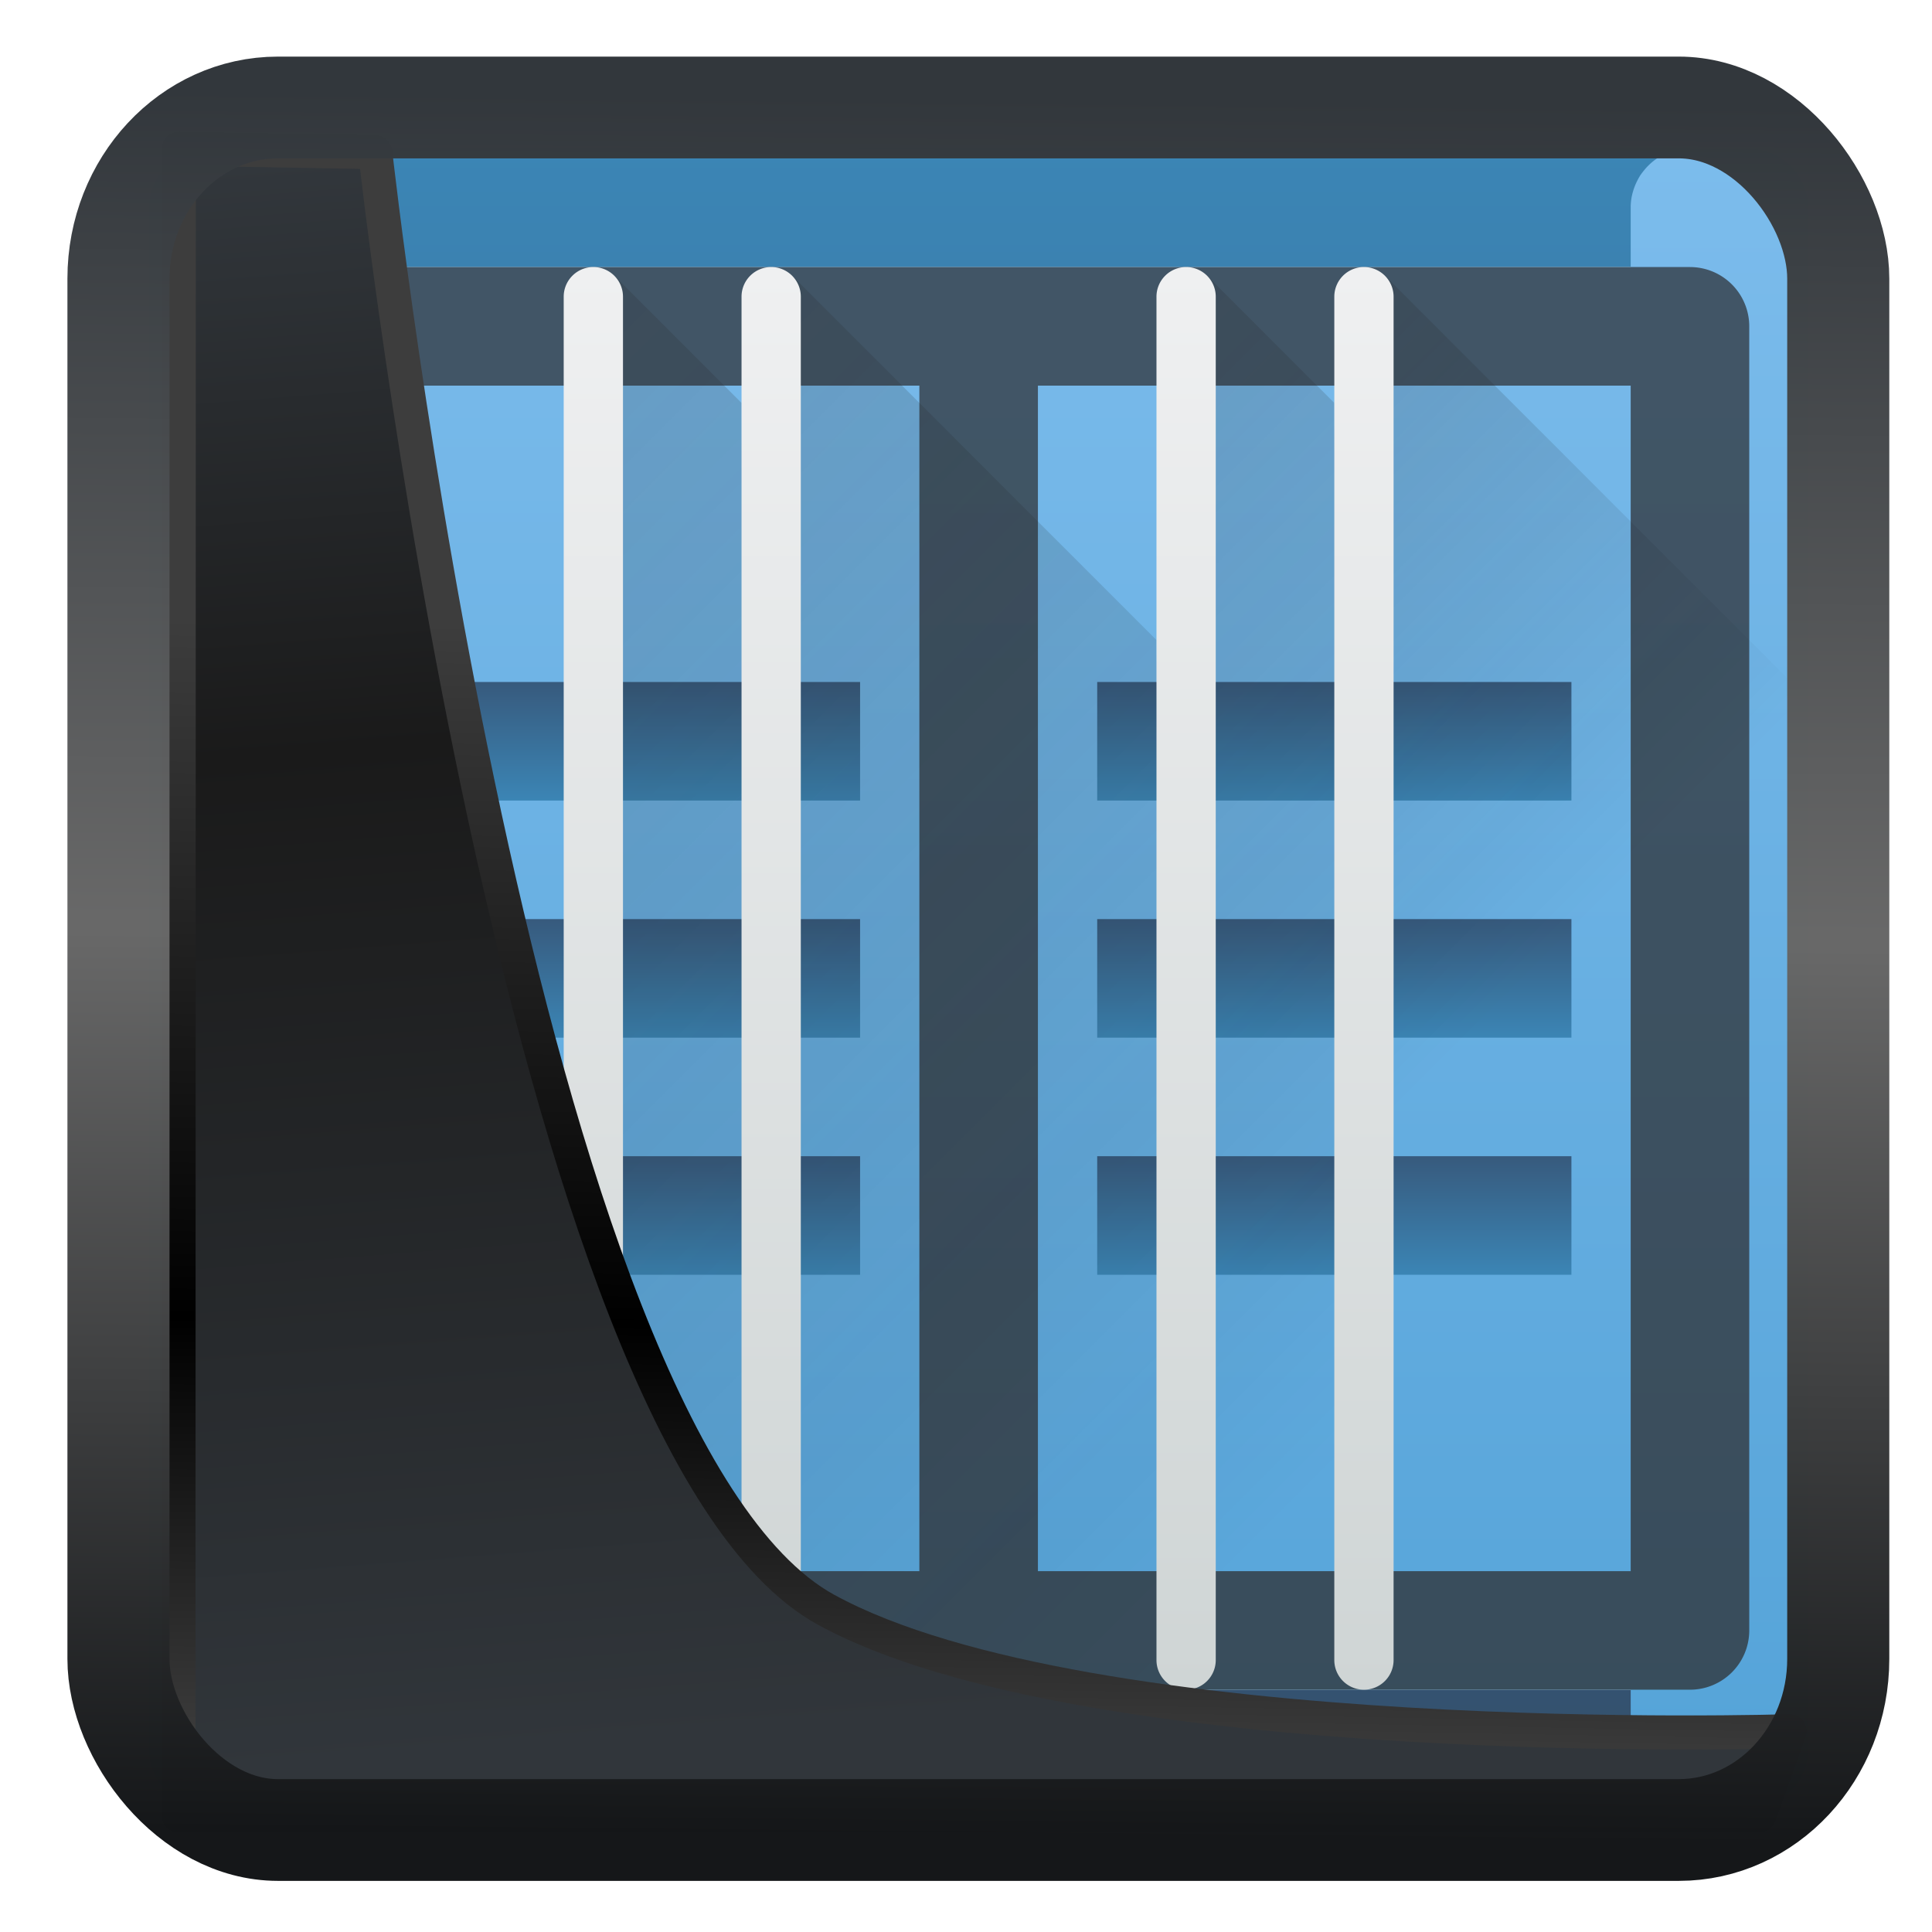 <svg width="22" height="22" version="1.1" viewBox="0 0 22 22" xmlns="http://www.w3.org/2000/svg" xmlns:xlink="http://www.w3.org/1999/xlink">
<defs>
<linearGradient id="linearGradient3403" x1="6.949" x2="11.215" y1="4.555" y2="59.052" gradientUnits="userSpaceOnUse">
<stop style="stop-color:#32373c" offset="0"/>
<stop style="stop-color:#1a1a1a" offset=".368"/>
<stop style="stop-color:#31363b" offset="1"/>
</linearGradient>
<linearGradient id="linearGradient20558" x1="25.802" x2="25.111" y1="20.374" y2="58.913" gradientUnits="userSpaceOnUse">
<stop style="stop-color:#3d3d3d" offset="0"/>
<stop offset=".618"/>
<stop style="stop-color:#3d3d3d" offset="1"/>
</linearGradient>
<linearGradient id="linearGradient4557" x1="43.5" x2="44.142" y1="64.012" y2=".306" gradientTransform="translate(.361 -.13)" gradientUnits="userSpaceOnUse">
<stop style="stop-color:#141618" offset="0"/>
<stop style="stop-color:#686868" offset=".518"/>
<stop style="stop-color:#31363b" offset="1"/>
</linearGradient>
<linearGradient id="c" x1="32" x2="32" y1="30" y2="2" gradientUnits="userSpaceOnUse" xlink:href="#a"/>
<linearGradient id="a" x1="5" x2="5" y1="21" y2="11" gradientUnits="userSpaceOnUse">
<stop stop-color="#375a7d" offset="0"/>
<stop stop-color="#3b85b5" offset="1"/>
</linearGradient>
<linearGradient id="d" x2="0" y1="30" y2="2" gradientUnits="userSpaceOnUse">
<stop stop-color="#54a3d8" offset="0"/>
<stop stop-color="#7cbcec" offset="1"/>
</linearGradient>
<linearGradient id="e" x1="-16.5" x2="-16.5" y1="29.5" y2="5.5" gradientUnits="userSpaceOnUse">
<stop stop-color="#31363b" offset="0"/>
<stop stop-color="#333c45" offset="1"/>
</linearGradient>
<linearGradient id="f" x1="23" x2="23" y1="19" y2="21" gradientUnits="userSpaceOnUse" xlink:href="#a"/>
<linearGradient id="g" x1="9" x2="9" y1="19" y2="21" gradientUnits="userSpaceOnUse" xlink:href="#a"/>
<linearGradient id="h" x1="9" x2="9" y1="11" y2="13" gradientUnits="userSpaceOnUse" xlink:href="#a"/>
<linearGradient id="i" x1="23" x2="23" y1="11" y2="13" gradientUnits="userSpaceOnUse" xlink:href="#a"/>
<linearGradient id="j" x1="23" x2="23" y1="15" y2="17" gradientUnits="userSpaceOnUse" xlink:href="#a"/>
<linearGradient id="k" x1="9" x2="9" y1="15" y2="17" gradientUnits="userSpaceOnUse" xlink:href="#a"/>
<linearGradient id="l" x1="9.854" x2="29" y1="4.146" y2="23.293" gradientUnits="userSpaceOnUse" xlink:href="#b"/>
<linearGradient id="b">
<stop stop-color="#292c2f" offset="0"/>
<stop stop-opacity="0" offset="1"/>
</linearGradient>
<linearGradient id="m" x1="12.854" x2="29" y1="4.146" y2="20.293" gradientUnits="userSpaceOnUse" xlink:href="#b"/>
<linearGradient id="n" x1="19.854" x2="31" y1="4.146" y2="15.293" gradientUnits="userSpaceOnUse" xlink:href="#b"/>
<linearGradient id="o" x1="22.854" x2="30" y1="4.146" y2="11.293" gradientUnits="userSpaceOnUse" xlink:href="#b"/>
<linearGradient id="p" x1="16" x2="16" y1="28" y2="4" gradientUnits="userSpaceOnUse">
<stop stop-color="#cfd5d5" offset="0"/>
<stop stop-color="#eff0f1" offset="1"/>
</linearGradient>
</defs>
<g transform="matrix(.675 0 0 .675 .344 .341)">
<path d="m4 30h24v-2h-24zm0-28h24v2h-24z" fill="url(#c)" style="fill:url(#c)"/>
<path d="m4 28h24v2h-24z" fill="#292c2f" opacity=".2"/>
<path d="m3 2a1 1 0 0 0-0.1 6e-3 1 1 0 0 0-0.1 0.014 1 1 0 0 0-0.095 0.025 1 1 0 0 0-0.094 0.033 1 1 0 0 0-0.09 0.045 1 1 0 0 0-0.085 0.05 1 1 0 0 0-0.08 0.061 1 1 0 0 0-0.073 0.069 1 1 0 0 0-0.066 0.076 1 1 0 0 0-0.059 0.08 1 1 0 0 0-0.049 0.088 1 1 0 0 0-0.04 0.09 1 1 0 0 0-0.032 0.095 1 1 0 0 0-0.023 0.098 1 1 0 0 0-0.012 0.1 1 1 0 0 0-2e-3 0.07v26a1 1 0 0 0 2e-3 0.07 1 1 0 0 0 0.012 0.1 1 1 0 0 0 0.023 0.098 1 1 0 0 0 0.031 0.095 1 1 0 0 0 0.041 0.09 1 1 0 0 0 0.05 0.088 1 1 0 0 0 0.058 0.08 1 1 0 0 0 0.066 0.076 1 1 0 0 0 0.072 0.069 1 1 0 0 0 0.08 0.06 1 1 0 0 0 0.086 0.051 1 1 0 0 0 0.09 0.045 1 1 0 0 0 0.094 0.033 1 1 0 0 0 0.096 0.025 1 1 0 0 0 0.1 0.014 1 1 0 0 0 0.099 6e-3h1a1 1 0 0 0 0.1-6e-3 1 1 0 0 0 0.1-0.014 1 1 0 0 0 0.095-0.025 1 1 0 0 0 0.094-0.033 1 1 0 0 0 0.09-0.045 1 1 0 0 0 0.085-0.05 1 1 0 0 0 0.08-0.061 1 1 0 0 0 0.073-0.069 1 1 0 0 0 0.066-0.076 1 1 0 0 0 0.059-0.08 1 1 0 0 0 0.049-0.088 1 1 0 0 0 0.04-0.09 1 1 0 0 0 0.032-0.095 1 1 0 0 0 0.023-0.098 1 1 0 0 0 0.012-0.1 1 1 0 0 0 2e-3 -0.07v-1h22v1a1 1 0 0 0 2e-3 0.07 1 1 0 0 0 0.012 0.1 1 1 0 0 0 0.023 0.098 1 1 0 0 0 0.031 0.095 1 1 0 0 0 0.041 0.09 1 1 0 0 0 0.05 0.088 1 1 0 0 0 0.058 0.08 1 1 0 0 0 0.066 0.076 1 1 0 0 0 0.072 0.069 1 1 0 0 0 0.08 0.06 1 1 0 0 0 0.086 0.051 1 1 0 0 0 0.09 0.045 1 1 0 0 0 0.094 0.033 1 1 0 0 0 0.096 0.025 1 1 0 0 0 0.1 0.014 1 1 0 0 0 0.099 6e-3h1a1 1 0 0 0 0.1-6e-3 1 1 0 0 0 0.1-0.014 1 1 0 0 0 0.095-0.025 1 1 0 0 0 0.094-0.033 1 1 0 0 0 0.09-0.045 1 1 0 0 0 0.085-0.05 1 1 0 0 0 0.08-0.061 1 1 0 0 0 0.073-0.069 1 1 0 0 0 0.066-0.076 1 1 0 0 0 0.059-0.08 1 1 0 0 0 0.049-0.088 1 1 0 0 0 0.04-0.09 1 1 0 0 0 0.032-0.095 1 1 0 0 0 0.023-0.098 1 1 0 0 0 0.012-0.1 1 1 0 0 0 2e-3 -0.07v-26a1 1 0 0 0-2e-3 -0.07 1 1 0 0 0-0.012-0.1 1 1 0 0 0-0.023-0.098 1 1 0 0 0-0.031-0.095 1 1 0 0 0-0.041-0.09 1 1 0 0 0-0.05-0.088 1 1 0 0 0-0.058-0.08 1 1 0 0 0-0.066-0.076 1 1 0 0 0-0.072-0.069 1 1 0 0 0-0.08-0.06 1 1 0 0 0-0.086-0.051 1 1 0 0 0-0.09-0.045 1 1 0 0 0-0.094-0.033 1 1 0 0 0-0.096-0.025 1 1 0 0 0-0.1-0.014 1 1 0 0 0-0.099-6e-3h-1a1 1 0 0 0-0.1 6e-3 1 1 0 0 0-0.1 0.014 1 1 0 0 0-0.095 0.025 1 1 0 0 0-0.094 0.033 1 1 0 0 0-0.09 0.045 1 1 0 0 0-0.085 0.05 1 1 0 0 0-0.08 0.061 1 1 0 0 0-0.073 0.069 1 1 0 0 0-0.066 0.076 1 1 0 0 0-0.059 0.08 1 1 0 0 0-0.049 0.088 1 1 0 0 0-0.04 0.09 1 1 0 0 0-0.032 0.095 1 1 0 0 0-0.023 0.098 1 1 0 0 0-0.012 0.1 1 1 0 0 0-2e-3 0.07v1h-22v-1a1 1 0 0 0-2e-3 -0.07 1 1 0 0 0-0.012-0.1 1 1 0 0 0-0.023-0.098 1 1 0 0 0-0.031-0.095 1 1 0 0 0-0.041-0.09 1 1 0 0 0-0.05-0.088 1 1 0 0 0-0.058-0.08 1 1 0 0 0-0.066-0.076 1 1 0 0 0-0.072-0.069 1 1 0 0 0-0.08-0.06 1 1 0 0 0-0.086-0.051 1 1 0 0 0-0.09-0.045 1 1 0 0 0-0.094-0.033 1 1 0 0 0-0.096-0.025 1 1 0 0 0-0.1-0.014 1 1 0 0 0-0.099-6e-3z" fill="url(#d)" style="fill:url(#d)"/>
<path d="m4 4a1 1 0 0 0-1 1v22a1 1 0 0 0 1 1h24a1 1 0 0 0 1-1v-22a1 1 0 0 0-1-1zm1 2h10v20h-10zm12 0h10v20h-10z" fill="url(#e)" opacity=".8" style="fill:url(#e)"/>
<path d="m18 19h8v2h-8z" fill="url(#f)" style="fill:url(#f)"/>
<path d="m6 19h8v2h-8z" fill="url(#g)" style="fill:url(#g)"/>
<path d="m6 11h8v2h-8z" fill="url(#h)" style="fill:url(#h)"/>
<path d="m18 11h8v2h-8z" fill="url(#i)" style="fill:url(#i)"/>
<path d="m18 15h8v2h-8z" fill="url(#j)" style="fill:url(#j)"/>
<path d="m6 15h8v2h-8z" fill="url(#k)" style="fill:url(#k)"/>
<path d="m9.854 4.146 2.146 2.147 0.146 21.56 2.147 2.147h-3l-2.147-2.146z" fill="url(#l)" opacity=".2" style="fill:url(#l)"/>
<path d="m12.854 4.146 6.146 6.147 0.146 17.56 2.147 2.147h-7l-2.147-2.146z" fill="url(#m)" opacity=".2" style="fill:url(#m)"/>
<path d="m19.854 4.146 2.146 2.147 0.146 21.56 2.147 2.147h-3l-2.147-2.146z" fill="url(#n)" opacity=".2" style="fill:url(#n)"/>
<path d="m22.854 4.146-0.708 23.708 2.147 2.146h4.707a1.007 1.007 0 0 0 0.295-0.045 1 1 0 0 0 0.35-0.19 1 1 0 0 0 0.246-0.312 1.003 1.003 0 0 0 0.107-0.383 1 1 0 0 0 2e-3 -0.07v-17.707z" fill="url(#o)" opacity=".2" style="fill:url(#o)"/>
<path d="m9.5 4a0.5 0.5 0 0 0-0.5 0.5v23a0.5 0.5 0 0 0 1 0v-23a0.5 0.5 0 0 0-0.5-0.5zm3 0a0.5 0.5 0 0 0-0.5 0.5v23a0.5 0.5 0 0 0 1 0v-23a0.5 0.5 0 0 0-0.5-0.5zm7 0a0.5 0.5 0 0 0-0.5 0.5v23a0.5 0.5 0 0 0 1 0v-23a0.5 0.5 0 0 0-0.5-0.5zm3 0a0.5 0.5 0 0 0-0.5 0.5v23a0.5 0.5 0 0 0 1 0v-23a0.5 0.5 0 0 0-0.5-0.5z" fill="url(#p)" style="fill:url(#p)"/>
</g>
<path transform="matrix(.334 0 0 .334 .465 .363)" d="m4.704 3.982-0.013 56.82h53.904l1.022-2.866s-23.875 0.766-32.844-4.14c-10.516-5.753-15.372-49.697-15.372-49.697z" style="fill:url(#linearGradient3403);mix-blend-mode:normal;stroke-linejoin:round;stroke-width:1.162;stroke:url(#linearGradient20558)"/>
<rect transform="matrix(.313 0 0 .312 1.026 1.038)" x="1.032" y=".596" width="62.567" height="62.867" rx="5.803" ry="6.245" style="fill:none;stroke-linejoin:round;stroke-miterlimit:7.8;stroke-opacity:.995;stroke-width:3.714;stroke:url(#linearGradient4557)"/>
</svg>
